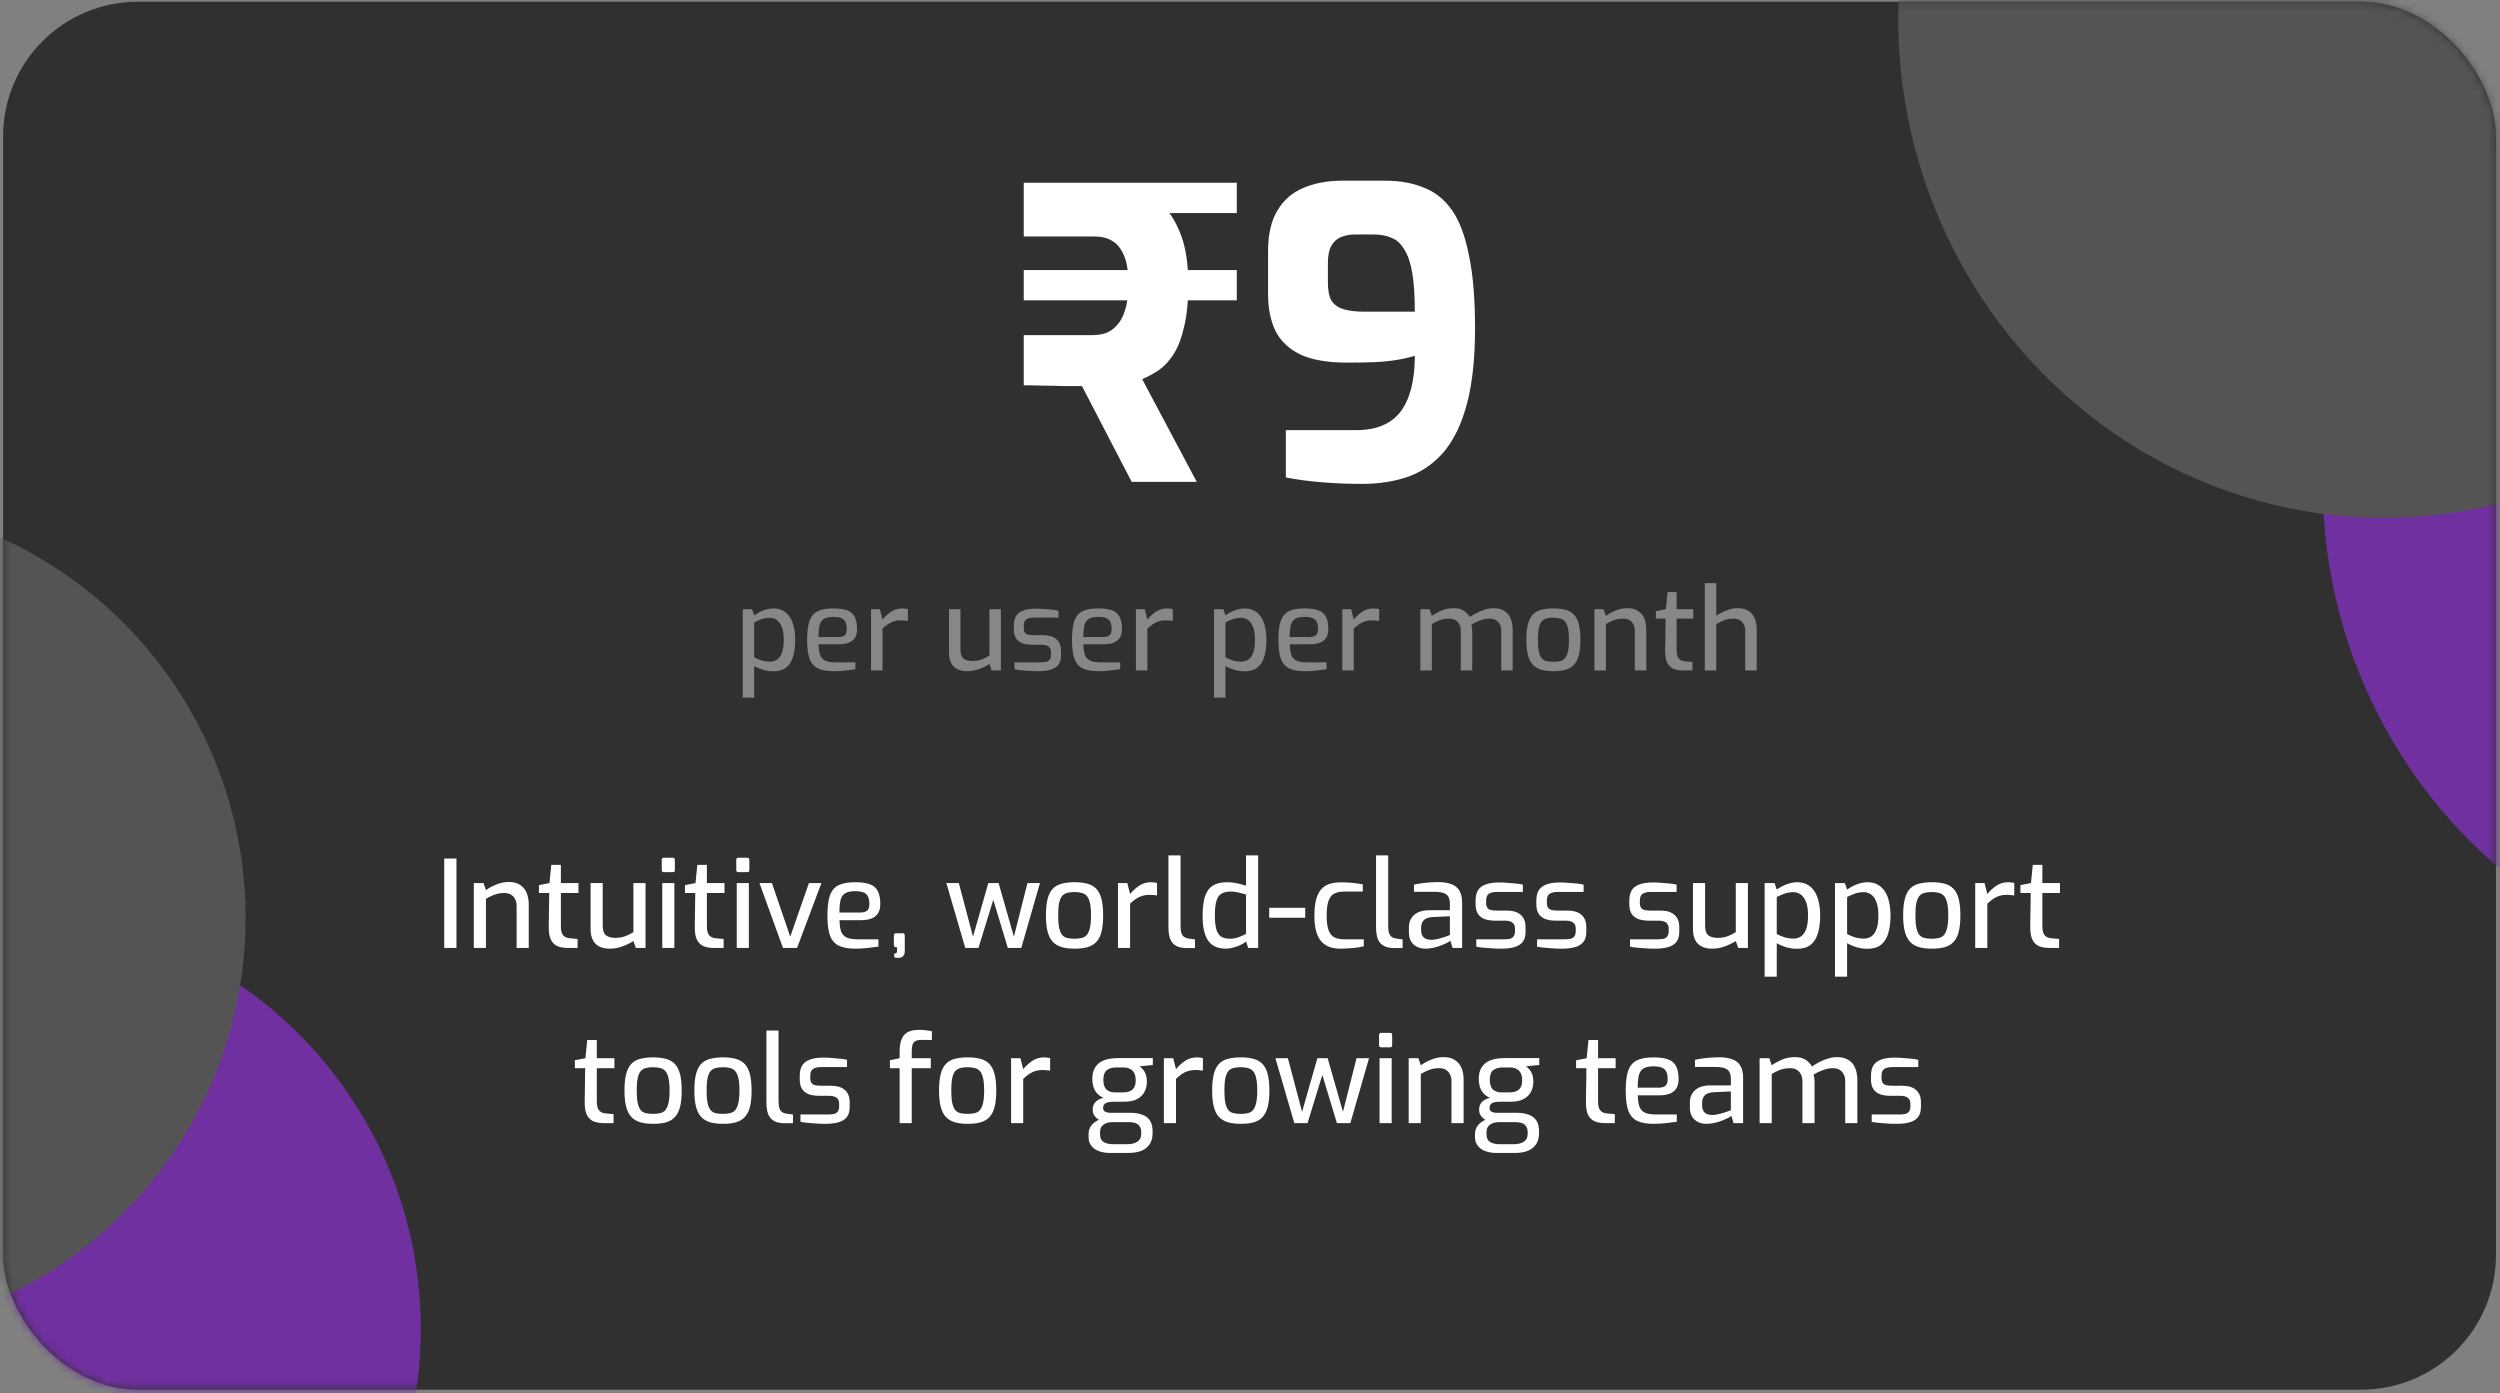 <svg width="314" height="175" viewBox="0 0 314 175" fill="none" xmlns="http://www.w3.org/2000/svg">
<rect x="0" y="0" width="314" height="175" fill="#808080" stroke="none"/>
<rect x="0.387" y="0.216" width="313.109" height="174.326" rx="16.925" fill="#303030"/>
<mask id="mask0_83_449" style="mask-type:alpha" maskUnits="userSpaceOnUse" x="0" y="0" width="314" height="175">
<rect x="0.387" y="0.216" width="313.109" height="174.326" rx="16.925" fill="url(#paint0_linear_83_449)"/>
</mask>
<g mask="url(#mask0_83_449)">
<path d="M52.854 166.926C52.854 195.903 29.364 219.393 0.387 219.393C-28.59 219.393 -52.08 195.903 -52.08 166.926C-52.08 137.949 -28.59 114.459 0.387 114.459C29.364 114.459 52.854 137.949 52.854 166.926Z" fill="#7030A0"/>
<ellipse cx="60.694" cy="61.938" rx="60.694" ry="61.938" transform="matrix(0.861 -0.508 0.492 0.871 269.492 38.185)" fill="#7030A0"/>
<circle cx="-21.615" cy="115.305" r="52.467" fill="#545454"/>
<ellipse cx="60.694" cy="61.938" rx="60.694" ry="61.938" transform="matrix(0.861 -0.508 0.492 0.871 216.179 -20.206)" fill="#545454"/>
</g>
<path d="M142.139 60.523L135.894 48.489C135.183 48.489 134.404 48.489 133.558 48.489C132.712 48.456 131.866 48.439 131.019 48.439C130.173 48.405 129.361 48.388 128.582 48.388V42.092H137.214C137.789 42.092 138.348 42.007 138.89 41.838C139.431 41.635 139.905 41.297 140.311 40.823C140.751 40.349 141.09 39.706 141.327 38.893C141.597 38.047 141.733 36.981 141.733 35.694C141.733 34.137 141.547 32.936 141.174 32.089C140.802 31.209 140.311 30.6 139.702 30.262C139.093 29.889 138.365 29.703 137.519 29.703H128.582V22.95H138.534C139.753 22.95 140.988 23.136 142.241 23.509C143.527 23.881 144.695 24.541 145.744 25.489C146.793 26.436 147.64 27.74 148.283 29.398C148.926 31.023 149.248 33.122 149.248 35.694C149.248 37.793 149.078 39.553 148.74 40.975C148.435 42.363 148.012 43.497 147.47 44.377C146.929 45.257 146.303 45.951 145.592 46.459C144.881 46.932 144.17 47.322 143.459 47.626L150.314 60.523H142.139ZM128.582 37.725V33.917H155.34V37.725H128.582ZM137.214 26.758V22.95H155.34V26.758H137.214ZM171.049 60.777C169.39 60.777 167.715 60.709 166.022 60.574C164.363 60.438 162.857 60.235 161.503 59.965V54.024H170.338C172.877 54.024 174.738 53.245 175.923 51.688C177.108 50.097 177.7 47.762 177.7 44.681C176.956 44.918 176.126 45.105 175.212 45.24C174.332 45.375 173.401 45.46 172.42 45.494C171.438 45.528 170.372 45.545 169.221 45.545C166.75 45.545 164.787 45.206 163.331 44.529C161.876 43.818 160.826 42.82 160.183 41.533C159.574 40.247 159.269 38.707 159.269 36.913V31.531C159.269 29.432 159.658 27.74 160.437 26.453C161.215 25.133 162.299 24.186 163.687 23.61C165.108 23.001 166.733 22.696 168.561 22.696H173.994C175.822 22.696 177.429 22.984 178.817 23.559C180.239 24.101 181.424 25.049 182.372 26.403C183.319 27.757 184.03 29.652 184.504 32.089C185.012 34.493 185.266 37.539 185.266 41.229C185.266 44.885 184.944 47.982 184.301 50.52C183.658 53.025 182.727 55.039 181.508 56.563C180.29 58.052 178.8 59.135 177.04 59.812C175.28 60.455 173.283 60.777 171.049 60.777ZM171.353 39.147H177.7C177.7 37.218 177.599 35.627 177.396 34.374C177.193 33.122 176.871 32.14 176.431 31.429C176.025 30.685 175.5 30.177 174.857 29.906C174.214 29.601 173.435 29.449 172.521 29.449H170.236C169.526 29.449 168.899 29.568 168.358 29.805C167.85 30.041 167.461 30.414 167.19 30.922C166.919 31.429 166.784 32.14 166.784 33.054V35.491C166.784 36.473 166.936 37.234 167.241 37.776C167.579 38.284 168.087 38.639 168.764 38.842C169.441 39.045 170.304 39.147 171.353 39.147Z" fill="white"/>
<path d="M93.289 87.624V76.518H94.469L94.728 77.295C94.91 77.16 95.126 77.026 95.375 76.892C95.634 76.758 95.912 76.647 96.209 76.561C96.516 76.465 96.823 76.417 97.13 76.417C97.619 76.417 98.036 76.518 98.382 76.719C98.736 76.921 99.024 77.204 99.245 77.568C99.465 77.923 99.624 78.34 99.719 78.82C99.825 79.299 99.878 79.812 99.878 80.359C99.878 81.213 99.782 81.937 99.59 82.531C99.408 83.116 99.115 83.562 98.712 83.869C98.319 84.166 97.792 84.315 97.13 84.315C96.727 84.315 96.315 84.257 95.893 84.142C95.471 84.018 95.082 83.855 94.728 83.653V87.624H93.289ZM96.698 83.107C97.024 83.107 97.317 83.025 97.576 82.862C97.835 82.699 98.041 82.421 98.195 82.028C98.358 81.625 98.439 81.069 98.439 80.359C98.439 79.688 98.358 79.15 98.195 78.748C98.031 78.335 97.82 78.043 97.561 77.87C97.303 77.688 97.02 77.597 96.713 77.597C96.31 77.597 95.941 77.659 95.605 77.784C95.279 77.908 94.986 78.038 94.728 78.172V82.56C95.025 82.723 95.341 82.857 95.677 82.963C96.022 83.059 96.363 83.107 96.698 83.107ZM104.669 84.301C103.854 84.301 103.202 84.181 102.713 83.941C102.233 83.701 101.888 83.298 101.677 82.733C101.476 82.157 101.375 81.366 101.375 80.359C101.375 79.333 101.476 78.537 101.677 77.971C101.888 77.395 102.233 76.993 102.713 76.762C103.192 76.532 103.84 76.417 104.655 76.417C105.365 76.417 105.935 76.494 106.367 76.647C106.808 76.791 107.129 77.055 107.331 77.439C107.542 77.812 107.647 78.335 107.647 79.007C107.647 79.477 107.551 79.851 107.36 80.129C107.177 80.407 106.914 80.608 106.568 80.733C106.233 80.858 105.83 80.92 105.36 80.92H102.814C102.823 81.476 102.886 81.922 103.001 82.258C103.125 82.584 103.341 82.824 103.648 82.977C103.964 83.121 104.425 83.193 105.029 83.193H107.432V84.056C107.019 84.114 106.597 84.166 106.166 84.214C105.734 84.272 105.235 84.301 104.669 84.301ZM102.799 80.014H105.23C105.614 80.014 105.897 79.942 106.079 79.798C106.261 79.654 106.353 79.39 106.353 79.007C106.353 78.623 106.295 78.321 106.18 78.1C106.074 77.88 105.897 77.721 105.648 77.626C105.398 77.53 105.067 77.482 104.655 77.482C104.185 77.482 103.811 77.554 103.533 77.698C103.264 77.841 103.073 78.096 102.957 78.46C102.852 78.824 102.799 79.342 102.799 80.014ZM109.403 84.214V76.518H110.511L110.842 77.812C111.168 77.419 111.532 77.088 111.935 76.82C112.338 76.551 112.808 76.417 113.345 76.417C113.469 76.417 113.589 76.427 113.704 76.446C113.82 76.456 113.93 76.475 114.035 76.503V77.985C113.901 77.966 113.762 77.952 113.618 77.942C113.474 77.923 113.326 77.913 113.172 77.913C112.846 77.913 112.554 77.952 112.295 78.028C112.036 78.105 111.786 78.225 111.547 78.388C111.316 78.541 111.081 78.733 110.842 78.963V84.214H109.403ZM121.468 84.301C120.748 84.301 120.187 84.109 119.785 83.725C119.391 83.332 119.195 82.737 119.195 81.941V76.518H120.633V81.553C120.633 82.128 120.763 82.517 121.022 82.718C121.29 82.92 121.664 83.02 122.144 83.02C122.528 83.02 122.892 82.963 123.237 82.848C123.592 82.723 123.937 82.555 124.273 82.344V76.518H125.712V84.214H124.561L124.273 83.394C123.899 83.634 123.467 83.845 122.978 84.027C122.499 84.21 121.995 84.301 121.468 84.301ZM130.385 84.301C130.183 84.301 129.944 84.296 129.666 84.286C129.387 84.277 129.1 84.257 128.802 84.229C128.515 84.21 128.246 84.186 127.997 84.157C127.757 84.128 127.565 84.094 127.421 84.056V83.193H130.658C130.936 83.193 131.176 83.174 131.378 83.135C131.579 83.087 131.732 82.992 131.838 82.848C131.953 82.704 132.011 82.493 132.011 82.215V81.898C132.011 81.611 131.915 81.385 131.723 81.222C131.531 81.059 131.214 80.978 130.773 80.978H129.651C129.2 80.978 128.798 80.92 128.443 80.805C128.097 80.68 127.824 80.474 127.623 80.186C127.431 79.898 127.335 79.51 127.335 79.021V78.604C127.335 78.115 127.426 77.712 127.608 77.395C127.8 77.079 128.102 76.844 128.515 76.69C128.927 76.527 129.474 76.446 130.155 76.446C130.442 76.446 130.759 76.46 131.104 76.489C131.459 76.508 131.804 76.537 132.14 76.575C132.476 76.614 132.744 76.657 132.946 76.705V77.568H129.896C129.474 77.568 129.148 77.64 128.918 77.784C128.697 77.928 128.587 78.201 128.587 78.604V78.891C128.587 79.141 128.639 79.333 128.745 79.467C128.85 79.601 128.999 79.688 129.191 79.726C129.392 79.764 129.627 79.783 129.896 79.783H131.047C131.776 79.783 132.327 79.956 132.701 80.301C133.075 80.637 133.262 81.112 133.262 81.726V82.315C133.262 82.833 133.142 83.236 132.902 83.524C132.663 83.811 132.327 84.013 131.895 84.128C131.473 84.243 130.97 84.301 130.385 84.301ZM137.937 84.301C137.122 84.301 136.47 84.181 135.981 83.941C135.501 83.701 135.156 83.298 134.945 82.733C134.744 82.157 134.643 81.366 134.643 80.359C134.643 79.333 134.744 78.537 134.945 77.971C135.156 77.395 135.501 76.993 135.981 76.762C136.46 76.532 137.108 76.417 137.923 76.417C138.633 76.417 139.203 76.494 139.635 76.647C140.076 76.791 140.397 77.055 140.599 77.439C140.81 77.812 140.915 78.335 140.915 79.007C140.915 79.477 140.819 79.851 140.627 80.129C140.445 80.407 140.181 80.608 139.836 80.733C139.501 80.858 139.098 80.92 138.628 80.92H136.081C136.091 81.476 136.153 81.922 136.268 82.258C136.393 82.584 136.609 82.824 136.916 82.977C137.232 83.121 137.693 83.193 138.297 83.193H140.699V84.056C140.287 84.114 139.865 84.166 139.433 84.214C139.002 84.272 138.503 84.301 137.937 84.301ZM136.067 80.014H138.498C138.882 80.014 139.165 79.942 139.347 79.798C139.529 79.654 139.62 79.39 139.62 79.007C139.62 78.623 139.563 78.321 139.448 78.1C139.342 77.88 139.165 77.721 138.916 77.626C138.666 77.53 138.335 77.482 137.923 77.482C137.453 77.482 137.079 77.554 136.801 77.698C136.532 77.841 136.34 78.096 136.225 78.46C136.12 78.824 136.067 79.342 136.067 80.014ZM142.671 84.214V76.518H143.779L144.109 77.812C144.436 77.419 144.8 77.088 145.203 76.82C145.606 76.551 146.076 76.417 146.613 76.417C146.737 76.417 146.857 76.427 146.972 76.446C147.087 76.456 147.198 76.475 147.303 76.503V77.985C147.169 77.966 147.03 77.952 146.886 77.942C146.742 77.923 146.593 77.913 146.44 77.913C146.114 77.913 145.821 77.952 145.562 78.028C145.303 78.105 145.054 78.225 144.814 78.388C144.584 78.541 144.349 78.733 144.109 78.963V84.214H142.671ZM152.477 87.624V76.518H153.657L153.916 77.295C154.098 77.16 154.314 77.026 154.563 76.892C154.822 76.758 155.1 76.647 155.397 76.561C155.704 76.465 156.011 76.417 156.318 76.417C156.807 76.417 157.224 76.518 157.57 76.719C157.925 76.921 158.212 77.204 158.433 77.568C158.653 77.923 158.812 78.34 158.908 78.82C159.013 79.299 159.066 79.812 159.066 80.359C159.066 81.213 158.97 81.937 158.778 82.531C158.596 83.116 158.303 83.562 157.901 83.869C157.507 84.166 156.98 84.315 156.318 84.315C155.915 84.315 155.503 84.257 155.081 84.142C154.659 84.018 154.27 83.855 153.916 83.653V87.624H152.477ZM155.887 83.107C156.213 83.107 156.505 83.025 156.764 82.862C157.023 82.699 157.229 82.421 157.383 82.028C157.546 81.625 157.627 81.069 157.627 80.359C157.627 79.688 157.546 79.15 157.383 78.748C157.22 78.335 157.009 78.043 156.75 77.87C156.491 77.688 156.208 77.597 155.901 77.597C155.498 77.597 155.129 77.659 154.793 77.784C154.467 77.908 154.175 78.038 153.916 78.172V82.56C154.213 82.723 154.529 82.857 154.865 82.963C155.21 83.059 155.551 83.107 155.887 83.107ZM163.858 84.301C163.042 84.301 162.39 84.181 161.901 83.941C161.421 83.701 161.076 83.298 160.865 82.733C160.664 82.157 160.563 81.366 160.563 80.359C160.563 79.333 160.664 78.537 160.865 77.971C161.076 77.395 161.421 76.993 161.901 76.762C162.381 76.532 163.028 76.417 163.843 76.417C164.553 76.417 165.123 76.494 165.555 76.647C165.996 76.791 166.318 77.055 166.519 77.439C166.73 77.812 166.835 78.335 166.835 79.007C166.835 79.477 166.74 79.851 166.548 80.129C166.365 80.407 166.102 80.608 165.756 80.733C165.421 80.858 165.018 80.92 164.548 80.92H162.002C162.011 81.476 162.074 81.922 162.189 82.258C162.313 82.584 162.529 82.824 162.836 82.977C163.153 83.121 163.613 83.193 164.217 83.193H166.62V84.056C166.207 84.114 165.785 84.166 165.354 84.214C164.922 84.272 164.423 84.301 163.858 84.301ZM161.987 80.014H164.419C164.802 80.014 165.085 79.942 165.267 79.798C165.45 79.654 165.541 79.39 165.541 79.007C165.541 78.623 165.483 78.321 165.368 78.1C165.263 77.88 165.085 77.721 164.836 77.626C164.586 77.53 164.256 77.482 163.843 77.482C163.373 77.482 162.999 77.554 162.721 77.698C162.452 77.841 162.261 78.096 162.146 78.46C162.04 78.824 161.987 79.342 161.987 80.014ZM168.591 84.214V76.518H169.699L170.03 77.812C170.356 77.419 170.72 77.088 171.123 76.82C171.526 76.551 171.996 76.417 172.533 76.417C172.658 76.417 172.777 76.427 172.893 76.446C173.008 76.456 173.118 76.475 173.223 76.503V77.985C173.089 77.966 172.95 77.952 172.806 77.942C172.662 77.923 172.514 77.913 172.36 77.913C172.034 77.913 171.742 77.952 171.483 78.028C171.224 78.105 170.974 78.225 170.735 78.388C170.504 78.541 170.269 78.733 170.03 78.963V84.214H168.591ZM178.397 84.214V76.518H179.548L179.836 77.352C180.21 77.093 180.622 76.868 181.073 76.676C181.524 76.484 182.042 76.388 182.627 76.388C183.106 76.388 183.514 76.494 183.85 76.705C184.185 76.916 184.439 77.184 184.612 77.51C184.842 77.338 185.12 77.165 185.446 76.993C185.773 76.82 186.123 76.676 186.497 76.561C186.871 76.446 187.23 76.388 187.576 76.388C188.151 76.388 188.616 76.508 188.971 76.748C189.335 76.978 189.594 77.299 189.748 77.712C189.911 78.115 189.992 78.575 189.992 79.093V84.214H188.554V79.208C188.554 78.901 188.492 78.637 188.367 78.417C188.252 78.187 188.084 78.009 187.863 77.885C187.652 77.76 187.393 77.698 187.086 77.698C186.703 77.698 186.31 77.774 185.907 77.928C185.504 78.072 185.135 78.249 184.799 78.46C184.837 78.585 184.866 78.714 184.885 78.848C184.905 78.973 184.914 79.098 184.914 79.222V84.214H183.476V79.208C183.476 78.901 183.413 78.637 183.289 78.417C183.173 78.187 183.01 78.009 182.799 77.885C182.588 77.76 182.329 77.698 182.023 77.698C181.735 77.698 181.466 77.726 181.217 77.784C180.977 77.841 180.747 77.923 180.526 78.028C180.306 78.124 180.076 78.244 179.836 78.388V84.214H178.397ZM195.105 84.301C194.52 84.301 194.011 84.238 193.58 84.114C193.158 83.989 192.808 83.783 192.53 83.495C192.251 83.198 192.045 82.795 191.911 82.287C191.777 81.778 191.71 81.136 191.71 80.359C191.71 79.553 191.777 78.896 191.911 78.388C192.045 77.87 192.251 77.467 192.53 77.18C192.808 76.892 193.163 76.695 193.594 76.59C194.026 76.475 194.529 76.417 195.105 76.417C195.68 76.417 196.184 76.475 196.615 76.59C197.047 76.705 197.402 76.906 197.68 77.194C197.958 77.482 198.164 77.885 198.298 78.402C198.433 78.911 198.5 79.563 198.5 80.359C198.5 81.145 198.433 81.797 198.298 82.315C198.164 82.824 197.958 83.222 197.68 83.509C197.411 83.797 197.061 84.003 196.63 84.128C196.198 84.243 195.69 84.301 195.105 84.301ZM195.105 83.121C195.421 83.121 195.699 83.092 195.939 83.035C196.188 82.977 196.395 82.857 196.558 82.675C196.721 82.483 196.845 82.2 196.932 81.826C197.018 81.452 197.061 80.958 197.061 80.344C197.061 79.731 197.018 79.242 196.932 78.877C196.845 78.503 196.721 78.225 196.558 78.043C196.395 77.861 196.188 77.741 195.939 77.683C195.699 77.616 195.421 77.582 195.105 77.582C194.779 77.582 194.491 77.616 194.242 77.683C194.002 77.741 193.8 77.861 193.637 78.043C193.484 78.225 193.364 78.503 193.278 78.877C193.201 79.242 193.163 79.731 193.163 80.344C193.163 80.958 193.201 81.452 193.278 81.826C193.364 82.2 193.484 82.483 193.637 82.675C193.8 82.857 194.002 82.977 194.242 83.035C194.491 83.092 194.779 83.121 195.105 83.121ZM200.257 84.214V76.518H201.408L201.696 77.352C202.041 77.103 202.449 76.882 202.919 76.69C203.398 76.489 203.892 76.388 204.401 76.388C204.976 76.388 205.436 76.513 205.782 76.762C206.137 77.002 206.391 77.323 206.544 77.726C206.698 78.129 206.774 78.565 206.774 79.035V84.214H205.336V79.208C205.336 78.901 205.273 78.637 205.149 78.417C205.034 78.187 204.871 78.009 204.66 77.885C204.449 77.76 204.19 77.698 203.883 77.698C203.595 77.698 203.326 77.726 203.077 77.784C202.837 77.841 202.607 77.923 202.387 78.028C202.166 78.124 201.936 78.244 201.696 78.388V84.214H200.257ZM211.404 84.214C210.886 84.214 210.455 84.133 210.11 83.97C209.774 83.797 209.525 83.524 209.362 83.15C209.208 82.776 209.136 82.277 209.146 81.654L209.203 77.698H207.98V76.762L209.232 76.518L209.448 74.36H210.584V76.518H212.67V77.698H210.584V81.639C210.584 81.937 210.613 82.176 210.671 82.359C210.728 82.541 210.81 82.68 210.915 82.776C211.021 82.872 211.136 82.944 211.261 82.992C211.385 83.03 211.505 83.054 211.62 83.064L212.57 83.15V84.214H211.404ZM214.124 84.214V73.238H215.562V77.352C215.898 77.103 216.306 76.882 216.785 76.69C217.265 76.489 217.759 76.388 218.267 76.388C218.823 76.388 219.274 76.503 219.619 76.734C219.974 76.964 220.233 77.28 220.396 77.683C220.559 78.076 220.641 78.522 220.641 79.021V84.214H219.202V79.194C219.202 78.896 219.14 78.637 219.015 78.417C218.9 78.187 218.732 78.009 218.511 77.885C218.3 77.76 218.046 77.698 217.749 77.698C217.461 77.698 217.193 77.726 216.943 77.784C216.704 77.841 216.473 77.923 216.253 78.028C216.032 78.134 215.802 78.254 215.562 78.388V84.214H214.124Z" fill="#878787"/>
<path d="M55.794 119.062V107.836H57.332V119.062H55.794ZM59.511 119.062V110.912H60.73L61.035 111.796C61.4 111.532 61.832 111.298 62.329 111.095C62.837 110.882 63.36 110.775 63.898 110.775C64.507 110.775 64.995 110.907 65.361 111.171C65.736 111.425 66.005 111.765 66.168 112.192C66.33 112.618 66.412 113.081 66.412 113.578V119.062H64.888V113.761C64.888 113.436 64.822 113.157 64.69 112.923C64.568 112.679 64.396 112.492 64.172 112.36C63.949 112.228 63.675 112.162 63.35 112.162C63.045 112.162 62.761 112.192 62.497 112.253C62.243 112.314 61.999 112.4 61.766 112.512C61.532 112.613 61.288 112.74 61.035 112.893V119.062H59.511ZM71.314 119.062C70.766 119.062 70.309 118.975 69.943 118.803C69.588 118.62 69.324 118.331 69.151 117.935C68.989 117.539 68.912 117.01 68.922 116.35L68.983 112.162H67.689V111.171L69.014 110.912L69.242 108.628H70.446V110.912H72.654V112.162H70.446V116.335C70.446 116.65 70.476 116.904 70.537 117.097C70.598 117.29 70.684 117.437 70.796 117.539C70.908 117.64 71.03 117.716 71.162 117.767C71.294 117.808 71.421 117.833 71.542 117.843L72.548 117.935V119.062H71.314ZM76.585 119.153C75.823 119.153 75.229 118.95 74.802 118.544C74.386 118.128 74.178 117.498 74.178 116.655V110.912H75.701V116.244C75.701 116.853 75.838 117.264 76.112 117.478C76.397 117.691 76.793 117.797 77.301 117.797C77.707 117.797 78.093 117.737 78.458 117.615C78.834 117.483 79.2 117.305 79.555 117.082V110.912H81.078V119.062H79.86L79.555 118.194C79.159 118.447 78.702 118.671 78.184 118.864C77.676 119.057 77.143 119.153 76.585 119.153ZM83.391 109.542C83.208 109.542 83.117 109.455 83.117 109.283V108.003C83.117 107.82 83.208 107.729 83.391 107.729H84.518C84.6 107.729 84.66 107.754 84.701 107.805C84.742 107.856 84.762 107.922 84.762 108.003V109.283C84.762 109.455 84.681 109.542 84.518 109.542H83.391ZM83.178 119.062V110.912H84.701V119.062H83.178ZM89.655 119.062C89.107 119.062 88.65 118.975 88.284 118.803C87.929 118.62 87.665 118.331 87.492 117.935C87.33 117.539 87.254 117.01 87.264 116.35L87.325 112.162H86.03V111.171L87.355 110.912L87.584 108.628H88.787V110.912H90.996V112.162H88.787V116.335C88.787 116.65 88.817 116.904 88.878 117.097C88.939 117.29 89.026 117.437 89.137 117.539C89.249 117.64 89.371 117.716 89.503 117.767C89.635 117.808 89.762 117.833 89.884 117.843L90.889 117.935V119.062H89.655ZM92.748 109.542C92.565 109.542 92.474 109.455 92.474 109.283V108.003C92.474 107.82 92.565 107.729 92.748 107.729H93.875C93.956 107.729 94.017 107.754 94.058 107.805C94.098 107.856 94.119 107.922 94.119 108.003V109.283C94.119 109.455 94.037 109.542 93.875 109.542H92.748ZM92.534 119.062V110.912H94.058V119.062H92.534ZM98.342 119.062L95.386 110.912H96.955L99.255 117.645L101.601 110.912H103.17L100.109 119.062H98.342ZM107.411 119.153C106.548 119.153 105.857 119.026 105.339 118.772C104.831 118.518 104.466 118.092 104.242 117.493C104.029 116.884 103.923 116.046 103.923 114.979C103.923 113.893 104.029 113.05 104.242 112.451C104.466 111.842 104.831 111.415 105.339 111.171C105.847 110.928 106.532 110.806 107.396 110.806C108.147 110.806 108.751 110.887 109.208 111.05C109.675 111.202 110.016 111.481 110.229 111.887C110.452 112.283 110.564 112.837 110.564 113.548C110.564 114.045 110.462 114.441 110.259 114.736C110.066 115.03 109.787 115.244 109.421 115.376C109.066 115.508 108.64 115.574 108.142 115.574H105.446C105.456 116.163 105.522 116.635 105.644 116.99C105.776 117.335 106.004 117.589 106.329 117.752C106.664 117.904 107.152 117.98 107.792 117.98H110.335V118.894C109.899 118.955 109.452 119.011 108.995 119.062C108.538 119.123 108.01 119.153 107.411 119.153ZM105.431 114.614H108.005C108.411 114.614 108.711 114.538 108.904 114.385C109.097 114.233 109.193 113.954 109.193 113.548C109.193 113.141 109.132 112.822 109.01 112.588C108.898 112.354 108.711 112.187 108.447 112.085C108.183 111.984 107.832 111.933 107.396 111.933C106.898 111.933 106.502 112.009 106.207 112.162C105.923 112.314 105.72 112.583 105.598 112.969C105.486 113.355 105.431 113.903 105.431 114.614ZM112.804 120.311C112.672 120.311 112.555 120.296 112.453 120.265C112.362 120.245 112.316 120.235 112.316 120.235V119.762C112.438 119.762 112.524 119.742 112.575 119.702C112.636 119.661 112.667 119.59 112.667 119.488V118.97H112.529C112.458 118.97 112.397 118.945 112.347 118.894C112.296 118.843 112.27 118.772 112.27 118.681V117.523C112.27 117.32 112.357 117.219 112.529 117.219H113.382C113.484 117.219 113.55 117.249 113.58 117.31C113.621 117.361 113.641 117.432 113.641 117.523V119.443C113.641 119.686 113.596 119.869 113.504 119.991C113.423 120.123 113.316 120.209 113.184 120.25C113.052 120.291 112.925 120.311 112.804 120.311ZM121.236 119.062L118.86 110.912H120.429L122.211 117.645L124.13 110.912H125.425L127.344 117.645L129.05 110.912H130.619L128.273 119.062H126.583L124.755 113.015L122.896 119.062H121.236ZM134.962 119.153C134.343 119.153 133.805 119.087 133.348 118.955C132.901 118.823 132.53 118.605 132.236 118.3C131.941 117.985 131.723 117.559 131.581 117.021C131.439 116.482 131.368 115.802 131.368 114.979C131.368 114.126 131.439 113.431 131.581 112.893C131.723 112.344 131.941 111.918 132.236 111.613C132.53 111.309 132.906 111.1 133.363 110.989C133.82 110.867 134.353 110.806 134.962 110.806C135.572 110.806 136.105 110.867 136.562 110.989C137.019 111.11 137.395 111.324 137.689 111.628C137.983 111.933 138.202 112.36 138.344 112.908C138.486 113.446 138.557 114.137 138.557 114.979C138.557 115.812 138.486 116.503 138.344 117.051C138.202 117.589 137.983 118.011 137.689 118.315C137.405 118.62 137.034 118.838 136.577 118.97C136.12 119.092 135.582 119.153 134.962 119.153ZM134.962 117.904C135.298 117.904 135.592 117.874 135.846 117.813C136.11 117.752 136.328 117.625 136.501 117.432C136.674 117.229 136.806 116.929 136.897 116.533C136.988 116.137 137.034 115.614 137.034 114.964C137.034 114.314 136.988 113.796 136.897 113.411C136.806 113.015 136.674 112.72 136.501 112.527C136.328 112.334 136.11 112.207 135.846 112.146C135.592 112.075 135.298 112.04 134.962 112.04C134.617 112.04 134.312 112.075 134.048 112.146C133.795 112.207 133.581 112.334 133.409 112.527C133.246 112.72 133.119 113.015 133.028 113.411C132.947 113.796 132.906 114.314 132.906 114.964C132.906 115.614 132.947 116.137 133.028 116.533C133.119 116.929 133.246 117.229 133.409 117.432C133.581 117.625 133.795 117.752 134.048 117.813C134.312 117.874 134.617 117.904 134.962 117.904ZM140.418 119.062V110.912H141.591L141.941 112.283C142.287 111.867 142.673 111.517 143.099 111.232C143.526 110.948 144.023 110.806 144.592 110.806C144.724 110.806 144.851 110.816 144.973 110.836C145.095 110.846 145.211 110.867 145.323 110.897V112.466C145.181 112.446 145.034 112.431 144.881 112.42C144.729 112.4 144.572 112.39 144.409 112.39C144.064 112.39 143.754 112.431 143.48 112.512C143.206 112.593 142.942 112.72 142.688 112.893C142.444 113.055 142.195 113.258 141.941 113.502V119.062H140.418ZM149.025 119.077C148.527 119.077 148.106 118.991 147.76 118.818C147.425 118.645 147.171 118.371 146.999 117.996C146.836 117.61 146.755 117.092 146.755 116.442V107.439H148.278V116.244C148.278 116.67 148.319 117 148.4 117.234C148.492 117.457 148.613 117.615 148.766 117.706C148.928 117.797 149.116 117.858 149.329 117.889L150.091 117.98V119.077H149.025ZM153.972 119.153C153.312 119.153 152.764 119.011 152.327 118.727C151.901 118.442 151.581 118.001 151.368 117.401C151.154 116.792 151.048 116.01 151.048 115.056C151.048 114.05 151.144 113.238 151.337 112.618C151.54 111.989 151.865 111.532 152.312 111.248C152.759 110.953 153.363 110.806 154.125 110.806C154.551 110.806 154.973 110.852 155.389 110.943C155.815 111.034 156.186 111.136 156.501 111.248V107.439H158.024V119.062H156.775L156.501 118.254C156.338 118.397 156.115 118.539 155.831 118.681C155.546 118.813 155.242 118.925 154.917 119.016C154.592 119.107 154.277 119.153 153.972 119.153ZM154.46 117.904C154.876 117.904 155.252 117.838 155.587 117.706C155.932 117.574 156.237 117.437 156.501 117.295V112.344C156.186 112.253 155.876 112.172 155.572 112.101C155.277 112.019 154.947 111.979 154.582 111.979C154.104 111.979 153.718 112.065 153.424 112.238C153.129 112.41 152.916 112.715 152.784 113.152C152.652 113.588 152.586 114.198 152.586 114.979C152.586 115.7 152.647 116.279 152.769 116.716C152.891 117.142 153.089 117.447 153.363 117.63C153.647 117.813 154.013 117.904 154.46 117.904ZM159.412 115.269V114.02H163.936V115.269H159.412ZM168.395 119.153C167.918 119.153 167.476 119.092 167.07 118.97C166.674 118.838 166.324 118.62 166.019 118.315C165.725 118.011 165.496 117.589 165.334 117.051C165.171 116.513 165.09 115.833 165.09 115.01C165.09 114.167 165.166 113.477 165.318 112.938C165.471 112.39 165.689 111.963 165.973 111.659C166.268 111.344 166.623 111.126 167.04 111.004C167.456 110.882 167.923 110.821 168.441 110.821C168.868 110.821 169.314 110.841 169.782 110.882C170.259 110.923 170.721 110.989 171.168 111.08V111.979H168.868C168.37 111.979 167.954 112.06 167.619 112.222C167.283 112.375 167.035 112.674 166.872 113.121C166.71 113.558 166.628 114.192 166.628 115.025C166.628 115.827 166.715 116.447 166.887 116.884C167.06 117.31 167.309 117.599 167.634 117.752C167.969 117.904 168.385 117.98 168.883 117.98H171.29V118.849C171.056 118.909 170.777 118.965 170.452 119.016C170.137 119.057 169.802 119.087 169.446 119.107C169.101 119.138 168.751 119.153 168.395 119.153ZM175.101 119.077C174.604 119.077 174.182 118.991 173.837 118.818C173.502 118.645 173.248 118.371 173.075 117.996C172.913 117.61 172.832 117.092 172.832 116.442V107.439H174.355V116.244C174.355 116.67 174.395 117 174.477 117.234C174.568 117.457 174.69 117.615 174.842 117.706C175.005 117.797 175.193 117.858 175.406 117.889L176.167 117.98V119.077H175.101ZM179.028 119.153C178.429 119.153 177.931 118.975 177.535 118.62C177.149 118.254 176.957 117.752 176.957 117.112V116.472C176.957 115.843 177.17 115.33 177.596 114.934C178.033 114.528 178.688 114.325 179.561 114.325H182.105V113.471C182.105 113.157 182.049 112.893 181.938 112.679C181.836 112.456 181.643 112.288 181.359 112.177C181.074 112.065 180.653 112.009 180.094 112.009H177.596V111.11C177.962 111.029 178.388 110.958 178.876 110.897C179.373 110.836 179.952 110.801 180.612 110.791C181.283 110.791 181.841 110.877 182.288 111.05C182.745 111.212 183.085 111.486 183.308 111.872C183.532 112.248 183.644 112.75 183.644 113.38V119.062H182.44L182.181 118.163C182.12 118.204 181.993 118.28 181.8 118.392C181.607 118.493 181.359 118.605 181.054 118.727C180.76 118.849 180.435 118.95 180.079 119.031C179.734 119.113 179.384 119.153 179.028 119.153ZM179.729 118.041C179.881 118.051 180.059 118.036 180.262 117.996C180.475 117.955 180.683 117.909 180.886 117.858C181.1 117.797 181.293 117.737 181.465 117.676C181.648 117.615 181.795 117.564 181.907 117.523C182.029 117.473 182.095 117.442 182.105 117.432V115.086L179.973 115.178C179.444 115.208 179.064 115.34 178.83 115.574C178.607 115.807 178.495 116.112 178.495 116.488V116.853C178.495 117.148 178.556 117.386 178.678 117.569C178.8 117.742 178.952 117.863 179.135 117.935C179.328 118.006 179.526 118.041 179.729 118.041ZM188.562 119.153C188.349 119.153 188.095 119.148 187.8 119.138C187.506 119.128 187.201 119.107 186.887 119.077C186.582 119.057 186.298 119.031 186.034 119.001C185.78 118.97 185.577 118.935 185.424 118.894V117.98H188.851C189.146 117.98 189.4 117.96 189.613 117.919C189.826 117.869 189.989 117.767 190.101 117.615C190.222 117.462 190.283 117.239 190.283 116.944V116.609C190.283 116.305 190.182 116.066 189.979 115.893C189.776 115.721 189.44 115.634 188.973 115.634H187.785C187.308 115.634 186.881 115.574 186.506 115.452C186.14 115.32 185.851 115.101 185.637 114.797C185.434 114.492 185.333 114.081 185.333 113.563V113.121C185.333 112.603 185.429 112.177 185.622 111.842C185.825 111.507 186.145 111.258 186.582 111.095C187.019 110.923 187.597 110.836 188.318 110.836C188.623 110.836 188.958 110.852 189.324 110.882C189.699 110.902 190.065 110.933 190.42 110.973C190.776 111.014 191.06 111.06 191.273 111.11V112.024H188.044C187.597 112.024 187.252 112.101 187.008 112.253C186.775 112.405 186.658 112.695 186.658 113.121V113.426C186.658 113.69 186.714 113.893 186.826 114.035C186.937 114.177 187.095 114.269 187.298 114.309C187.511 114.35 187.76 114.37 188.044 114.37H189.263C190.035 114.37 190.618 114.553 191.014 114.919C191.411 115.274 191.609 115.777 191.609 116.427V117.051C191.609 117.599 191.482 118.026 191.228 118.331C190.974 118.635 190.618 118.849 190.161 118.97C189.715 119.092 189.182 119.153 188.562 119.153ZM196.193 119.153C195.98 119.153 195.726 119.148 195.431 119.138C195.137 119.128 194.832 119.107 194.518 119.077C194.213 119.057 193.929 119.031 193.665 119.001C193.411 118.97 193.208 118.935 193.055 118.894V117.98H196.483C196.777 117.98 197.031 117.96 197.244 117.919C197.457 117.869 197.62 117.767 197.732 117.615C197.853 117.462 197.914 117.239 197.914 116.944V116.609C197.914 116.305 197.813 116.066 197.61 115.893C197.407 115.721 197.072 115.634 196.604 115.634H195.416C194.939 115.634 194.512 115.574 194.137 115.452C193.771 115.32 193.482 115.101 193.269 114.797C193.065 114.492 192.964 114.081 192.964 113.563V113.121C192.964 112.603 193.06 112.177 193.253 111.842C193.456 111.507 193.776 111.258 194.213 111.095C194.65 110.923 195.228 110.836 195.949 110.836C196.254 110.836 196.589 110.852 196.955 110.882C197.33 110.902 197.696 110.933 198.051 110.973C198.407 111.014 198.691 111.06 198.904 111.11V112.024H195.675C195.228 112.024 194.883 112.101 194.639 112.253C194.406 112.405 194.289 112.695 194.289 113.121V113.426C194.289 113.69 194.345 113.893 194.457 114.035C194.568 114.177 194.726 114.269 194.929 114.309C195.142 114.35 195.391 114.37 195.675 114.37H196.894C197.666 114.37 198.249 114.553 198.646 114.919C199.042 115.274 199.24 115.777 199.24 116.427V117.051C199.24 117.599 199.113 118.026 198.859 118.331C198.605 118.635 198.249 118.849 197.793 118.97C197.346 119.092 196.813 119.153 196.193 119.153ZM207.87 119.153C207.657 119.153 207.403 119.148 207.109 119.138C206.814 119.128 206.509 119.107 206.195 119.077C205.89 119.057 205.606 119.031 205.342 119.001C205.088 118.97 204.885 118.935 204.732 118.894V117.98H208.16C208.454 117.98 208.708 117.96 208.921 117.919C209.135 117.869 209.297 117.767 209.409 117.615C209.531 117.462 209.591 117.239 209.591 116.944V116.609C209.591 116.305 209.49 116.066 209.287 115.893C209.084 115.721 208.749 115.634 208.282 115.634H207.093C206.616 115.634 206.19 115.574 205.814 115.452C205.448 115.32 205.159 115.101 204.946 114.797C204.743 114.492 204.641 114.081 204.641 113.563V113.121C204.641 112.603 204.737 112.177 204.93 111.842C205.133 111.507 205.453 111.258 205.89 111.095C206.327 110.923 206.906 110.836 207.627 110.836C207.931 110.836 208.266 110.852 208.632 110.882C209.008 110.902 209.373 110.933 209.729 110.973C210.084 111.014 210.368 111.06 210.582 111.11V112.024H207.352C206.906 112.024 206.56 112.101 206.317 112.253C206.083 112.405 205.966 112.695 205.966 113.121V113.426C205.966 113.69 206.022 113.893 206.134 114.035C206.245 114.177 206.403 114.269 206.606 114.309C206.819 114.35 207.068 114.37 207.352 114.37H208.571C209.343 114.37 209.927 114.553 210.323 114.919C210.719 115.274 210.917 115.777 210.917 116.427V117.051C210.917 117.599 210.79 118.026 210.536 118.331C210.282 118.635 209.927 118.849 209.47 118.97C209.023 119.092 208.49 119.153 207.87 119.153ZM215.044 119.153C214.283 119.153 213.689 118.95 213.262 118.544C212.846 118.128 212.638 117.498 212.638 116.655V110.912H214.161V116.244C214.161 116.853 214.298 117.264 214.572 117.478C214.856 117.691 215.252 117.797 215.76 117.797C216.166 117.797 216.552 117.737 216.918 117.615C217.294 117.483 217.659 117.305 218.015 117.082V110.912H219.538V119.062H218.319L218.015 118.194C217.619 118.447 217.162 118.671 216.644 118.864C216.136 119.057 215.603 119.153 215.044 119.153ZM221.638 122.672V110.912H222.887L223.161 111.735C223.354 111.593 223.582 111.451 223.846 111.309C224.12 111.166 224.415 111.05 224.73 110.958C225.055 110.857 225.38 110.806 225.705 110.806C226.222 110.806 226.664 110.912 227.03 111.126C227.406 111.339 227.71 111.639 227.944 112.024C228.177 112.4 228.345 112.842 228.446 113.35C228.558 113.857 228.614 114.401 228.614 114.979C228.614 115.883 228.512 116.65 228.309 117.28C228.116 117.899 227.807 118.371 227.38 118.696C226.964 119.011 226.405 119.168 225.705 119.168C225.278 119.168 224.841 119.107 224.395 118.986C223.948 118.854 223.537 118.681 223.161 118.468V122.672H221.638ZM225.248 117.889C225.593 117.889 225.903 117.803 226.177 117.63C226.451 117.457 226.669 117.163 226.832 116.746C227.004 116.32 227.091 115.731 227.091 114.979C227.091 114.269 227.004 113.7 226.832 113.273C226.659 112.837 226.436 112.527 226.162 112.344C225.887 112.151 225.588 112.055 225.263 112.055C224.836 112.055 224.445 112.121 224.09 112.253C223.745 112.385 223.435 112.522 223.161 112.664V117.31C223.476 117.483 223.811 117.625 224.166 117.737C224.532 117.838 224.892 117.889 225.248 117.889ZM230.474 122.672V110.912H231.723L231.997 111.735C232.19 111.593 232.418 111.451 232.682 111.309C232.956 111.166 233.251 111.05 233.566 110.958C233.891 110.857 234.216 110.806 234.541 110.806C235.058 110.806 235.5 110.912 235.866 111.126C236.241 111.339 236.546 111.639 236.78 112.024C237.013 112.4 237.181 112.842 237.282 113.35C237.394 113.857 237.45 114.401 237.45 114.979C237.45 115.883 237.348 116.65 237.145 117.28C236.952 117.899 236.643 118.371 236.216 118.696C235.8 119.011 235.241 119.168 234.541 119.168C234.114 119.168 233.677 119.107 233.231 118.986C232.784 118.854 232.372 118.681 231.997 118.468V122.672H230.474ZM234.084 117.889C234.429 117.889 234.739 117.803 235.013 117.63C235.287 117.457 235.505 117.163 235.668 116.746C235.84 116.32 235.927 115.731 235.927 114.979C235.927 114.269 235.84 113.7 235.668 113.273C235.495 112.837 235.272 112.527 234.998 112.344C234.723 112.151 234.424 112.055 234.099 112.055C233.672 112.055 233.281 112.121 232.926 112.253C232.581 112.385 232.271 112.522 231.997 112.664V117.31C232.312 117.483 232.647 117.625 233.002 117.737C233.368 117.838 233.728 117.889 234.084 117.889ZM242.63 119.153C242.011 119.153 241.472 119.087 241.015 118.955C240.569 118.823 240.198 118.605 239.904 118.3C239.609 117.985 239.391 117.559 239.249 117.021C239.106 116.482 239.035 115.802 239.035 114.979C239.035 114.126 239.106 113.431 239.249 112.893C239.391 112.344 239.609 111.918 239.904 111.613C240.198 111.309 240.574 111.1 241.031 110.989C241.488 110.867 242.021 110.806 242.63 110.806C243.239 110.806 243.773 110.867 244.229 110.989C244.686 111.11 245.062 111.324 245.357 111.628C245.651 111.933 245.87 112.36 246.012 112.908C246.154 113.446 246.225 114.137 246.225 114.979C246.225 115.812 246.154 116.503 246.012 117.051C245.87 117.589 245.651 118.011 245.357 118.315C245.072 118.62 244.702 118.838 244.245 118.97C243.788 119.092 243.25 119.153 242.63 119.153ZM242.63 117.904C242.965 117.904 243.26 117.874 243.514 117.813C243.778 117.752 243.996 117.625 244.169 117.432C244.341 117.229 244.473 116.929 244.565 116.533C244.656 116.137 244.702 115.614 244.702 114.964C244.702 114.314 244.656 113.796 244.565 113.411C244.473 113.015 244.341 112.72 244.169 112.527C243.996 112.334 243.778 112.207 243.514 112.146C243.26 112.075 242.965 112.04 242.63 112.04C242.285 112.04 241.98 112.075 241.716 112.146C241.462 112.207 241.249 112.334 241.076 112.527C240.914 112.72 240.787 113.015 240.696 113.411C240.614 113.796 240.574 114.314 240.574 114.964C240.574 115.614 240.614 116.137 240.696 116.533C240.787 116.929 240.914 117.229 241.076 117.432C241.249 117.625 241.462 117.752 241.716 117.813C241.98 117.874 242.285 117.904 242.63 117.904ZM248.086 119.062V110.912H249.259L249.609 112.283C249.954 111.867 250.34 111.517 250.767 111.232C251.193 110.948 251.691 110.806 252.26 110.806C252.392 110.806 252.519 110.816 252.64 110.836C252.762 110.846 252.879 110.867 252.991 110.897V112.466C252.849 112.446 252.701 112.431 252.549 112.42C252.397 112.4 252.239 112.39 252.077 112.39C251.732 112.39 251.422 112.431 251.148 112.512C250.873 112.593 250.609 112.72 250.356 112.893C250.112 113.055 249.863 113.258 249.609 113.502V119.062H248.086ZM257.39 119.062C256.841 119.062 256.384 118.975 256.019 118.803C255.663 118.62 255.399 118.331 255.227 117.935C255.064 117.539 254.988 117.01 254.998 116.35L255.059 112.162H253.764V111.171L255.089 110.912L255.318 108.628H256.521V110.912H258.73V112.162H256.521V116.335C256.521 116.65 256.552 116.904 256.613 117.097C256.674 117.29 256.76 117.437 256.872 117.539C256.983 117.64 257.105 117.716 257.237 117.767C257.369 117.808 257.496 117.833 257.618 117.843L258.623 117.935V119.062H257.39ZM75.829 141.062C75.28 141.062 74.823 140.975 74.458 140.803C74.102 140.62 73.838 140.331 73.666 139.935C73.503 139.539 73.427 139.01 73.437 138.35L73.498 134.162H72.203V133.171L73.528 132.912L73.757 130.628H74.96V132.912H77.169V134.162H74.96V138.335C74.96 138.65 74.991 138.904 75.052 139.097C75.113 139.29 75.199 139.437 75.311 139.539C75.422 139.64 75.544 139.716 75.676 139.767C75.808 139.808 75.935 139.833 76.057 139.843L77.062 139.935V141.062H75.829ZM82.028 141.153C81.409 141.153 80.871 141.087 80.414 140.955C79.967 140.823 79.596 140.605 79.302 140.3C79.007 139.985 78.789 139.559 78.647 139.021C78.505 138.482 78.434 137.802 78.434 136.979C78.434 136.126 78.505 135.431 78.647 134.893C78.789 134.344 79.007 133.918 79.302 133.613C79.596 133.309 79.972 133.1 80.429 132.989C80.886 132.867 81.419 132.806 82.028 132.806C82.638 132.806 83.171 132.867 83.628 132.989C84.085 133.11 84.461 133.324 84.755 133.628C85.05 133.933 85.268 134.36 85.41 134.908C85.552 135.446 85.623 136.137 85.623 136.979C85.623 137.812 85.552 138.503 85.41 139.051C85.268 139.589 85.05 140.011 84.755 140.315C84.471 140.62 84.1 140.838 83.643 140.97C83.186 141.092 82.648 141.153 82.028 141.153ZM82.028 139.904C82.364 139.904 82.658 139.874 82.912 139.813C83.176 139.752 83.394 139.625 83.567 139.432C83.74 139.229 83.872 138.929 83.963 138.533C84.054 138.137 84.1 137.614 84.1 136.964C84.1 136.314 84.054 135.796 83.963 135.411C83.872 135.015 83.74 134.72 83.567 134.527C83.394 134.334 83.176 134.207 82.912 134.146C82.658 134.075 82.364 134.04 82.028 134.04C81.683 134.04 81.379 134.075 81.115 134.146C80.861 134.207 80.647 134.334 80.475 134.527C80.312 134.72 80.185 135.015 80.094 135.411C80.013 135.796 79.972 136.314 79.972 136.964C79.972 137.614 80.013 138.137 80.094 138.533C80.185 138.929 80.312 139.229 80.475 139.432C80.647 139.625 80.861 139.752 81.115 139.813C81.379 139.874 81.683 139.904 82.028 139.904ZM90.805 141.153C90.186 141.153 89.647 141.087 89.19 140.955C88.743 140.823 88.373 140.605 88.078 140.3C87.784 139.985 87.566 139.559 87.423 139.021C87.281 138.482 87.21 137.802 87.21 136.979C87.21 136.126 87.281 135.431 87.423 134.893C87.566 134.344 87.784 133.918 88.078 133.613C88.373 133.309 88.749 133.1 89.206 132.989C89.662 132.867 90.196 132.806 90.805 132.806C91.414 132.806 91.947 132.867 92.404 132.989C92.861 133.11 93.237 133.324 93.532 133.628C93.826 133.933 94.044 134.36 94.187 134.908C94.329 135.446 94.4 136.137 94.4 136.979C94.4 137.812 94.329 138.503 94.187 139.051C94.044 139.589 93.826 140.011 93.532 140.315C93.247 140.62 92.877 140.838 92.42 140.97C91.963 141.092 91.424 141.153 90.805 141.153ZM90.805 139.904C91.14 139.904 91.435 139.874 91.688 139.813C91.953 139.752 92.171 139.625 92.343 139.432C92.516 139.229 92.648 138.929 92.74 138.533C92.831 138.137 92.877 137.614 92.877 136.964C92.877 136.314 92.831 135.796 92.74 135.411C92.648 135.015 92.516 134.72 92.343 134.527C92.171 134.334 91.953 134.207 91.688 134.146C91.435 134.075 91.14 134.04 90.805 134.04C90.46 134.04 90.155 134.075 89.891 134.146C89.637 134.207 89.424 134.334 89.251 134.527C89.089 134.72 88.962 135.015 88.871 135.411C88.789 135.796 88.749 136.314 88.749 136.964C88.749 137.614 88.789 138.137 88.871 138.533C88.962 138.929 89.089 139.229 89.251 139.432C89.424 139.625 89.637 139.752 89.891 139.813C90.155 139.874 90.46 139.904 90.805 139.904ZM98.53 141.077C98.033 141.077 97.611 140.991 97.266 140.818C96.931 140.645 96.677 140.371 96.504 139.996C96.342 139.61 96.261 139.092 96.261 138.442V129.439H97.784V138.244C97.784 138.67 97.825 139 97.906 139.234C97.997 139.457 98.119 139.615 98.271 139.706C98.434 139.797 98.622 139.858 98.835 139.889L99.597 139.98V141.077H98.53ZM103.676 141.153C103.463 141.153 103.209 141.148 102.914 141.138C102.62 141.128 102.315 141.107 102 141.077C101.696 141.057 101.411 141.031 101.147 141.001C100.894 140.97 100.69 140.935 100.538 140.894V139.98H103.965C104.26 139.98 104.514 139.96 104.727 139.919C104.94 139.869 105.103 139.767 105.214 139.615C105.336 139.462 105.397 139.239 105.397 138.944V138.609C105.397 138.305 105.296 138.066 105.093 137.893C104.889 137.721 104.554 137.634 104.087 137.634H102.899C102.422 137.634 101.995 137.574 101.62 137.452C101.254 137.32 100.965 137.101 100.751 136.797C100.548 136.492 100.447 136.081 100.447 135.563V135.121C100.447 134.603 100.543 134.177 100.736 133.842C100.939 133.507 101.259 133.258 101.696 133.095C102.132 132.923 102.711 132.836 103.432 132.836C103.737 132.836 104.072 132.852 104.438 132.882C104.813 132.902 105.179 132.933 105.534 132.973C105.89 133.014 106.174 133.06 106.387 133.11V134.024H103.158C102.711 134.024 102.366 134.101 102.122 134.253C101.889 134.405 101.772 134.695 101.772 135.121V135.426C101.772 135.69 101.828 135.893 101.939 136.035C102.051 136.177 102.209 136.269 102.412 136.309C102.625 136.35 102.874 136.37 103.158 136.37H104.377C105.148 136.37 105.732 136.553 106.128 136.919C106.524 137.274 106.722 137.777 106.722 138.427V139.051C106.722 139.599 106.595 140.026 106.342 140.331C106.088 140.635 105.732 140.849 105.275 140.97C104.829 141.092 104.295 141.153 103.676 141.153ZM112.992 141.062V134.162H111.773V133.171L112.992 132.912V132.105C112.992 131.496 113.068 130.988 113.221 130.582C113.373 130.166 113.627 129.856 113.982 129.653C114.338 129.45 114.825 129.348 115.444 129.348C115.8 129.348 116.105 129.368 116.358 129.409C116.622 129.45 116.851 129.485 117.044 129.516V130.612H115.719C115.394 130.612 115.145 130.663 114.972 130.765C114.8 130.866 114.678 131.024 114.607 131.237C114.546 131.45 114.515 131.714 114.515 132.029V132.912H116.907V134.162H114.515V141.062H112.992ZM121.537 141.153C120.918 141.153 120.38 141.087 119.923 140.955C119.476 140.823 119.105 140.605 118.811 140.3C118.516 139.985 118.298 139.559 118.156 139.021C118.014 138.482 117.943 137.802 117.943 136.979C117.943 136.126 118.014 135.431 118.156 134.893C118.298 134.344 118.516 133.918 118.811 133.613C119.105 133.309 119.481 133.1 119.938 132.989C120.395 132.867 120.928 132.806 121.537 132.806C122.147 132.806 122.68 132.867 123.137 132.989C123.594 133.11 123.97 133.324 124.264 133.628C124.558 133.933 124.777 134.36 124.919 134.908C125.061 135.446 125.132 136.137 125.132 136.979C125.132 137.812 125.061 138.503 124.919 139.051C124.777 139.589 124.558 140.011 124.264 140.315C123.98 140.62 123.609 140.838 123.152 140.97C122.695 141.092 122.157 141.153 121.537 141.153ZM121.537 139.904C121.873 139.904 122.167 139.874 122.421 139.813C122.685 139.752 122.903 139.625 123.076 139.432C123.249 139.229 123.381 138.929 123.472 138.533C123.563 138.137 123.609 137.614 123.609 136.964C123.609 136.314 123.563 135.796 123.472 135.411C123.381 135.015 123.249 134.72 123.076 134.527C122.903 134.334 122.685 134.207 122.421 134.146C122.167 134.075 121.873 134.04 121.537 134.04C121.192 134.04 120.888 134.075 120.623 134.146C120.37 134.207 120.156 134.334 119.984 134.527C119.821 134.72 119.694 135.015 119.603 135.411C119.522 135.796 119.481 136.314 119.481 136.964C119.481 137.614 119.522 138.137 119.603 138.533C119.694 138.929 119.821 139.229 119.984 139.432C120.156 139.625 120.37 139.752 120.623 139.813C120.888 139.874 121.192 139.904 121.537 139.904ZM126.993 141.062V132.912H128.166L128.516 134.283C128.862 133.867 129.248 133.517 129.674 133.232C130.101 132.948 130.598 132.806 131.167 132.806C131.299 132.806 131.426 132.816 131.548 132.836C131.67 132.846 131.786 132.867 131.898 132.897V134.466C131.756 134.446 131.609 134.431 131.456 134.42C131.304 134.4 131.147 134.39 130.984 134.39C130.639 134.39 130.329 134.431 130.055 134.512C129.781 134.593 129.517 134.72 129.263 134.893C129.019 135.055 128.77 135.258 128.516 135.502V141.062H126.993ZM139.402 144.809C138.884 144.809 138.422 144.733 138.016 144.58C137.62 144.438 137.305 144.215 137.072 143.91C136.838 143.616 136.721 143.25 136.721 142.813V142.478C136.721 142.021 136.848 141.636 137.102 141.321C137.366 141.016 137.696 140.783 138.092 140.62C138.488 140.458 138.899 140.376 139.326 140.376L139.737 140.94C139.463 140.94 139.204 140.981 138.96 141.062C138.727 141.153 138.534 141.29 138.382 141.473C138.239 141.666 138.168 141.91 138.168 142.204V142.494C138.168 142.92 138.31 143.23 138.595 143.423C138.889 143.616 139.29 143.712 139.798 143.712H141.58C142.119 143.712 142.545 143.606 142.86 143.392C143.175 143.189 143.332 142.869 143.332 142.433V142.143C143.332 141.9 143.276 141.686 143.164 141.504C143.063 141.321 142.895 141.179 142.662 141.077C142.428 140.986 142.108 140.94 141.702 140.94H139.448C138.727 140.94 138.178 140.793 137.803 140.498C137.427 140.204 137.239 139.833 137.239 139.386C137.239 138.98 137.356 138.655 137.589 138.411C137.833 138.157 138.173 137.985 138.61 137.893C138.244 137.731 137.955 137.523 137.742 137.269C137.539 137.015 137.397 136.741 137.315 136.446C137.234 136.142 137.193 135.837 137.193 135.532C137.193 134.913 137.32 134.41 137.574 134.024C137.828 133.639 138.194 133.354 138.671 133.171C139.158 132.989 139.737 132.897 140.407 132.897H144.794V133.765L143.134 133.933C143.256 134.024 143.388 134.146 143.53 134.299C143.672 134.441 143.794 134.639 143.896 134.893C143.997 135.147 144.048 135.482 144.048 135.898C144.048 136.335 143.951 136.741 143.759 137.117C143.576 137.492 143.271 137.797 142.845 138.031C142.428 138.264 141.86 138.381 141.139 138.381H139.798C139.412 138.381 139.108 138.437 138.884 138.548C138.661 138.66 138.549 138.858 138.549 139.142C138.549 139.376 138.635 139.539 138.808 139.63C138.981 139.721 139.163 139.767 139.356 139.767H141.931C142.55 139.767 143.068 139.848 143.484 140.011C143.911 140.173 144.231 140.422 144.444 140.757C144.657 141.092 144.764 141.529 144.764 142.067V142.357C144.764 143.128 144.51 143.727 144.002 144.154C143.505 144.591 142.748 144.809 141.733 144.809H139.402ZM140.072 137.208H140.971C141.428 137.208 141.773 137.142 142.007 137.01C142.251 136.868 142.418 136.685 142.509 136.462C142.601 136.238 142.647 135.989 142.647 135.715C142.647 135.309 142.581 134.989 142.449 134.756C142.317 134.512 142.134 134.339 141.9 134.238C141.677 134.126 141.403 134.07 141.078 134.07H140.225C139.707 134.07 139.301 134.187 139.006 134.42C138.722 134.654 138.58 135.055 138.58 135.624C138.58 136.182 138.712 136.589 138.976 136.842C139.24 137.086 139.605 137.208 140.072 137.208ZM146.182 141.062V132.912H147.355L147.706 134.283C148.051 133.867 148.437 133.517 148.863 133.232C149.29 132.948 149.787 132.806 150.356 132.806C150.488 132.806 150.615 132.816 150.737 132.836C150.859 132.846 150.976 132.867 151.087 132.897V134.466C150.945 134.446 150.798 134.431 150.645 134.42C150.493 134.4 150.336 134.39 150.173 134.39C149.828 134.39 149.518 134.431 149.244 134.512C148.97 134.593 148.706 134.72 148.452 134.893C148.208 135.055 147.96 135.258 147.706 135.502V141.062H146.182ZM155.84 141.153C155.22 141.153 154.682 141.087 154.225 140.955C153.779 140.823 153.408 140.605 153.113 140.3C152.819 139.985 152.601 139.559 152.458 139.021C152.316 138.482 152.245 137.802 152.245 136.979C152.245 136.126 152.316 135.431 152.458 134.893C152.601 134.344 152.819 133.918 153.113 133.613C153.408 133.309 153.784 133.1 154.241 132.989C154.698 132.867 155.231 132.806 155.84 132.806C156.449 132.806 156.982 132.867 157.439 132.989C157.896 133.11 158.272 133.324 158.567 133.628C158.861 133.933 159.079 134.36 159.222 134.908C159.364 135.446 159.435 136.137 159.435 136.979C159.435 137.812 159.364 138.503 159.222 139.051C159.079 139.589 158.861 140.011 158.567 140.315C158.282 140.62 157.912 140.838 157.455 140.97C156.998 141.092 156.459 141.153 155.84 141.153ZM155.84 139.904C156.175 139.904 156.47 139.874 156.723 139.813C156.987 139.752 157.206 139.625 157.378 139.432C157.551 139.229 157.683 138.929 157.774 138.533C157.866 138.137 157.912 137.614 157.912 136.964C157.912 136.314 157.866 135.796 157.774 135.411C157.683 135.015 157.551 134.72 157.378 134.527C157.206 134.334 156.987 134.207 156.723 134.146C156.47 134.075 156.175 134.04 155.84 134.04C155.495 134.04 155.19 134.075 154.926 134.146C154.672 134.207 154.459 134.334 154.286 134.527C154.124 134.72 153.997 135.015 153.905 135.411C153.824 135.796 153.784 136.314 153.784 136.964C153.784 137.614 153.824 138.137 153.905 138.533C153.997 138.929 154.124 139.229 154.286 139.432C154.459 139.625 154.672 139.752 154.926 139.813C155.19 139.874 155.495 139.904 155.84 139.904ZM162.567 141.062L160.191 132.912H161.76L163.542 139.645L165.461 132.912H166.756L168.675 139.645L170.381 132.912H171.95L169.605 141.062H167.914L166.086 135.015L164.227 141.062H162.567ZM173.484 131.542C173.301 131.542 173.209 131.455 173.209 131.283V130.003C173.209 129.82 173.301 129.729 173.484 129.729H174.611C174.692 129.729 174.753 129.754 174.794 129.805C174.834 129.856 174.855 129.922 174.855 130.003V131.283C174.855 131.455 174.773 131.542 174.611 131.542H173.484ZM173.27 141.062V132.912H174.794V141.062H173.27ZM176.93 141.062V132.912H178.148L178.453 133.796C178.819 133.532 179.25 133.298 179.748 133.095C180.255 132.882 180.778 132.775 181.317 132.775C181.926 132.775 182.413 132.907 182.779 133.171C183.155 133.425 183.424 133.765 183.586 134.192C183.749 134.618 183.83 135.081 183.83 135.578V141.062H182.307V135.761C182.307 135.436 182.241 135.157 182.109 134.923C181.987 134.679 181.814 134.492 181.591 134.36C181.367 134.228 181.093 134.162 180.768 134.162C180.464 134.162 180.179 134.192 179.915 134.253C179.661 134.314 179.418 134.4 179.184 134.512C178.951 134.613 178.707 134.74 178.453 134.893V141.062H176.93ZM187.94 144.809C187.422 144.809 186.96 144.733 186.554 144.58C186.158 144.438 185.843 144.215 185.61 143.91C185.376 143.616 185.259 143.25 185.259 142.813V142.478C185.259 142.021 185.386 141.636 185.64 141.321C185.904 141.016 186.234 140.783 186.63 140.62C187.026 140.458 187.438 140.376 187.864 140.376L188.275 140.94C188.001 140.94 187.742 140.981 187.499 141.062C187.265 141.153 187.072 141.29 186.92 141.473C186.778 141.666 186.707 141.91 186.707 142.204V142.494C186.707 142.92 186.849 143.23 187.133 143.423C187.428 143.616 187.829 143.712 188.336 143.712H190.119C190.657 143.712 191.083 143.606 191.398 143.392C191.713 143.189 191.87 142.869 191.87 142.433V142.143C191.87 141.9 191.814 141.686 191.703 141.504C191.601 141.321 191.434 141.179 191.2 141.077C190.966 140.986 190.647 140.94 190.24 140.94H187.986C187.265 140.94 186.717 140.793 186.341 140.498C185.965 140.204 185.777 139.833 185.777 139.386C185.777 138.98 185.894 138.655 186.128 138.411C186.371 138.157 186.712 137.985 187.148 137.893C186.783 137.731 186.493 137.523 186.28 137.269C186.077 137.015 185.935 136.741 185.853 136.446C185.772 136.142 185.732 135.837 185.732 135.532C185.732 134.913 185.859 134.41 186.112 134.024C186.366 133.639 186.732 133.354 187.209 133.171C187.697 132.989 188.275 132.897 188.946 132.897H193.333V133.765L191.672 133.933C191.794 134.024 191.926 134.146 192.068 134.299C192.21 134.441 192.332 134.639 192.434 134.893C192.535 135.147 192.586 135.482 192.586 135.898C192.586 136.335 192.49 136.741 192.297 137.117C192.114 137.492 191.809 137.797 191.383 138.031C190.966 138.264 190.398 138.381 189.677 138.381H188.336C187.95 138.381 187.646 138.437 187.422 138.548C187.199 138.66 187.087 138.858 187.087 139.142C187.087 139.376 187.174 139.539 187.346 139.63C187.519 139.721 187.702 139.767 187.895 139.767H190.469C191.088 139.767 191.606 139.848 192.023 140.011C192.449 140.173 192.769 140.422 192.982 140.757C193.195 141.092 193.302 141.529 193.302 142.067V142.357C193.302 143.128 193.048 143.727 192.54 144.154C192.043 144.591 191.286 144.809 190.271 144.809H187.94ZM188.611 137.208H189.509C189.966 137.208 190.311 137.142 190.545 137.01C190.789 136.868 190.956 136.685 191.048 136.462C191.139 136.238 191.185 135.989 191.185 135.715C191.185 135.309 191.119 134.989 190.987 134.756C190.855 134.512 190.672 134.339 190.438 134.238C190.215 134.126 189.941 134.07 189.616 134.07H188.763C188.245 134.07 187.839 134.187 187.544 134.42C187.26 134.654 187.118 135.055 187.118 135.624C187.118 136.182 187.25 136.589 187.514 136.842C187.778 137.086 188.143 137.208 188.611 137.208ZM201.585 141.062C201.036 141.062 200.579 140.975 200.214 140.803C199.858 140.62 199.594 140.331 199.422 139.935C199.259 139.539 199.183 139.01 199.193 138.35L199.254 134.162H197.959V133.171L199.285 132.912L199.513 130.628H200.716V132.912H202.925V134.162H200.716V138.335C200.716 138.65 200.747 138.904 200.808 139.097C200.869 139.29 200.955 139.437 201.067 139.539C201.179 139.64 201.3 139.716 201.432 139.767C201.564 139.808 201.691 139.833 201.813 139.843L202.819 139.935V141.062H201.585ZM207.678 141.153C206.815 141.153 206.124 141.026 205.606 140.772C205.099 140.518 204.733 140.092 204.51 139.493C204.296 138.884 204.19 138.046 204.19 136.979C204.19 135.893 204.296 135.05 204.51 134.451C204.733 133.842 205.099 133.415 205.606 133.171C206.114 132.928 206.8 132.806 207.663 132.806C208.414 132.806 209.018 132.887 209.475 133.05C209.943 133.202 210.283 133.481 210.496 133.887C210.719 134.283 210.831 134.837 210.831 135.548C210.831 136.045 210.73 136.441 210.526 136.736C210.334 137.03 210.054 137.244 209.689 137.376C209.333 137.508 208.907 137.574 208.409 137.574H205.713C205.723 138.163 205.789 138.635 205.911 138.99C206.043 139.335 206.272 139.589 206.597 139.752C206.932 139.904 207.419 139.98 208.059 139.98H210.603V140.894C210.166 140.955 209.719 141.011 209.262 141.062C208.805 141.123 208.277 141.153 207.678 141.153ZM205.698 136.614H208.272C208.678 136.614 208.978 136.538 209.171 136.385C209.364 136.233 209.46 135.954 209.46 135.548C209.46 135.141 209.399 134.822 209.277 134.588C209.166 134.354 208.978 134.187 208.714 134.085C208.45 133.984 208.099 133.933 207.663 133.933C207.165 133.933 206.769 134.009 206.475 134.162C206.19 134.314 205.987 134.583 205.865 134.969C205.754 135.355 205.698 135.903 205.698 136.614ZM214.32 141.153C213.721 141.153 213.223 140.975 212.827 140.62C212.441 140.254 212.248 139.752 212.248 139.112V138.472C212.248 137.843 212.462 137.33 212.888 136.934C213.325 136.528 213.98 136.325 214.853 136.325H217.397V135.471C217.397 135.157 217.341 134.893 217.229 134.679C217.128 134.456 216.935 134.288 216.65 134.177C216.366 134.065 215.945 134.009 215.386 134.009H212.888V133.11C213.254 133.029 213.68 132.958 214.168 132.897C214.665 132.836 215.244 132.801 215.904 132.791C216.574 132.791 217.133 132.877 217.58 133.05C218.037 133.212 218.377 133.486 218.6 133.872C218.824 134.248 218.935 134.75 218.935 135.38V141.062H217.732L217.473 140.163C217.412 140.204 217.285 140.28 217.092 140.392C216.899 140.493 216.65 140.605 216.346 140.727C216.051 140.849 215.726 140.95 215.371 141.031C215.026 141.113 214.675 141.153 214.32 141.153ZM215.021 140.041C215.173 140.051 215.351 140.036 215.554 139.996C215.767 139.955 215.975 139.909 216.178 139.858C216.391 139.797 216.584 139.737 216.757 139.676C216.94 139.615 217.087 139.564 217.199 139.523C217.321 139.473 217.387 139.442 217.397 139.432V137.086L215.264 137.178C214.736 137.208 214.355 137.34 214.122 137.574C213.898 137.807 213.787 138.112 213.787 138.488V138.853C213.787 139.148 213.848 139.386 213.97 139.569C214.091 139.742 214.244 139.863 214.427 139.935C214.619 140.006 214.817 140.041 215.021 140.041ZM221.005 141.062V132.912H222.224L222.529 133.796C222.925 133.522 223.361 133.283 223.839 133.08C224.316 132.877 224.864 132.775 225.484 132.775C225.991 132.775 226.423 132.887 226.778 133.11C227.134 133.334 227.403 133.618 227.586 133.963C227.829 133.781 228.124 133.598 228.469 133.415C228.814 133.232 229.185 133.08 229.581 132.958C229.977 132.836 230.358 132.775 230.724 132.775C231.333 132.775 231.825 132.902 232.201 133.156C232.587 133.4 232.861 133.74 233.024 134.177C233.196 134.603 233.283 135.091 233.283 135.639V141.062H231.759V135.761C231.759 135.436 231.693 135.157 231.561 134.923C231.439 134.679 231.262 134.492 231.028 134.36C230.805 134.228 230.531 134.162 230.206 134.162C229.799 134.162 229.383 134.243 228.957 134.405C228.53 134.558 228.139 134.745 227.784 134.969C227.824 135.101 227.855 135.238 227.875 135.38C227.895 135.512 227.906 135.644 227.906 135.776V141.062H226.382V135.761C226.382 135.436 226.316 135.157 226.184 134.923C226.062 134.679 225.89 134.492 225.666 134.36C225.443 134.228 225.169 134.162 224.844 134.162C224.539 134.162 224.255 134.192 223.991 134.253C223.737 134.314 223.493 134.4 223.26 134.512C223.026 134.613 222.782 134.74 222.529 134.893V141.062H221.005ZM238.223 141.153C238.01 141.153 237.756 141.148 237.462 141.138C237.167 141.128 236.863 141.107 236.548 141.077C236.243 141.057 235.959 141.031 235.695 141.001C235.441 140.97 235.238 140.935 235.086 140.894V139.98H238.513C238.807 139.98 239.061 139.96 239.274 139.919C239.488 139.869 239.65 139.767 239.762 139.615C239.884 139.462 239.945 139.239 239.945 138.944V138.609C239.945 138.305 239.843 138.066 239.64 137.893C239.437 137.721 239.102 137.634 238.635 137.634H237.447C236.969 137.634 236.543 137.574 236.167 137.452C235.801 137.32 235.512 137.101 235.299 136.797C235.096 136.492 234.994 136.081 234.994 135.563V135.121C234.994 134.603 235.091 134.177 235.284 133.842C235.487 133.507 235.807 133.258 236.243 133.095C236.68 132.923 237.259 132.836 237.98 132.836C238.284 132.836 238.619 132.852 238.985 132.882C239.361 132.902 239.726 132.933 240.082 132.973C240.437 133.014 240.721 133.06 240.935 133.11V134.024H237.705C237.259 134.024 236.913 134.101 236.67 134.253C236.436 134.405 236.319 134.695 236.319 135.121V135.426C236.319 135.69 236.375 135.893 236.487 136.035C236.599 136.177 236.756 136.269 236.959 136.309C237.172 136.35 237.421 136.37 237.705 136.37H238.924C239.696 136.37 240.28 136.553 240.676 136.919C241.072 137.274 241.27 137.777 241.27 138.427V139.051C241.27 139.599 241.143 140.026 240.889 140.331C240.635 140.635 240.28 140.849 239.823 140.97C239.376 141.092 238.843 141.153 238.223 141.153Z" fill="white"/>
<defs>
<linearGradient id="paint0_linear_83_449" x1="0.387" y1="0.216" x2="313.497" y2="174.542" gradientUnits="userSpaceOnUse">
<stop stop-color="#CB397A"/>
<stop offset="1" stop-color="#3A3895"/>
</linearGradient>
</defs>
</svg>
